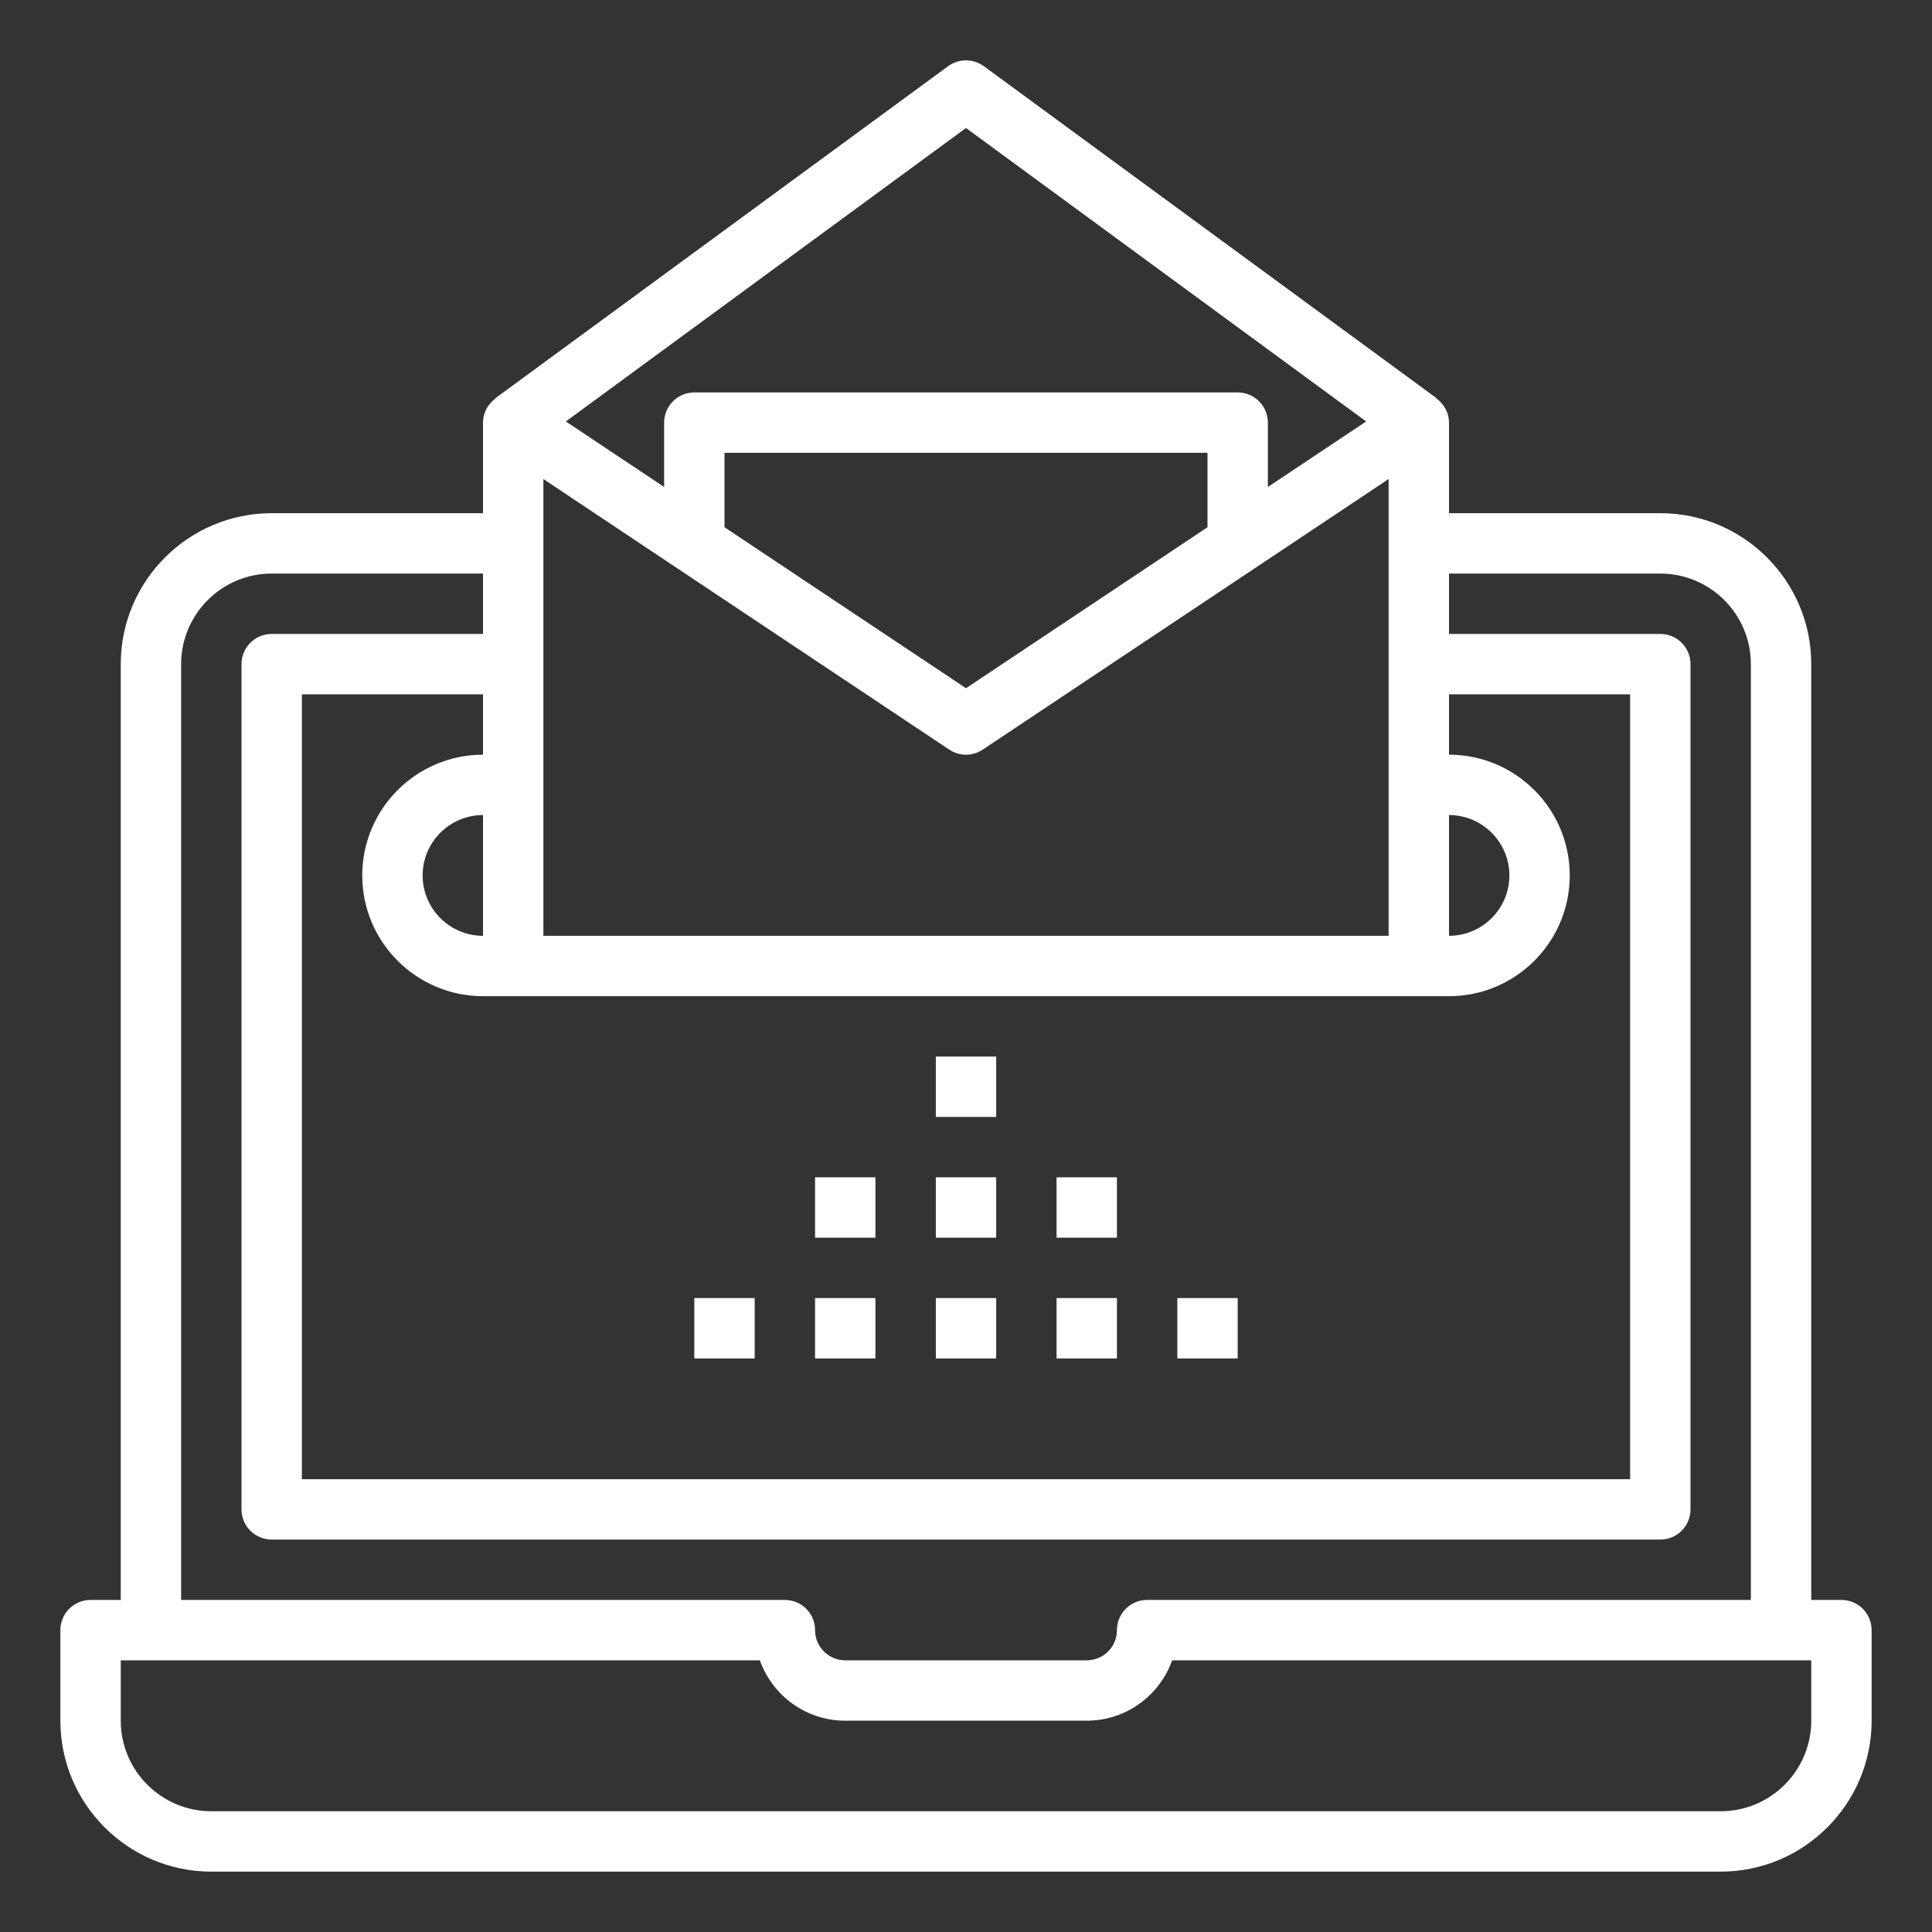 <svg fill="#FFFFFF" xmlns="http://www.w3.org/2000/svg" xmlns:xlink="http://www.w3.org/1999/xlink" version="1.1" x="0px" y="0px" viewBox="0 0 64 64" style="enable-background:new 0 0 64 64;" xml:space="preserve"><rect x="0" y="0" width="64" height="64" fill="#333333" stroke="none"/><path d="M61,53h-1V22c0-2.757-2.243-5-5-5h-7v-3c0-0.321-0.16-0.613-0.414-0.799l0.005-0.008l-15-11  c-0.352-0.258-0.831-0.258-1.183,0l-15,11l0.005,0.008C16.16,13.387,16,13.679,16,14v3H9c-2.757,0-5,2.243-5,5v31H3  c-0.552,0-1,0.447-1,1v3c0,2.757,2.243,5,5,5h50c2.757,0,5-2.243,5-5v-3C62,53.447,61.552,53,61,53z M18,15.868l13.445,8.964  c0.336,0.225,0.773,0.225,1.109,0L46,15.868V31H18V15.868z M40,17.465l-8,5.333l-8-5.333V15h16V17.465z M48,27c1.103,0,2,0.897,2,2  s-0.897,2-2,2V27z M14,29c0-1.103,0.897-2,2-2v4C14.897,31,14,30.103,14,29z M16,25c-2.206,0-4,1.794-4,4s1.794,4,4,4h1h30h1  c2.206,0,4-1.794,4-4s-1.794-4-4-4v-2h6v26H10V23h6V25z M32,4.24l13.256,9.721L42,16.131V14c0-0.553-0.448-1-1-1H23  c-0.552,0-1,0.447-1,1v2.131l-3.256-2.17L32,4.24z M6,22c0-1.654,1.346-3,3-3h7v2H9c-0.552,0-1,0.447-1,1v28c0,0.553,0.448,1,1,1h46  c0.552,0,1-0.447,1-1V22c0-0.553-0.448-1-1-1h-7v-2h7c1.654,0,3,1.346,3,3v31H38c-0.552,0-1,0.447-1,1c0,0.552-0.449,1-1,1h-8  c-0.551,0-1-0.448-1-1c0-0.553-0.448-1-1-1H6V22z M60,57c0,1.654-1.346,3-3,3H7c-1.654,0-3-1.346-3-3v-2h21.171  c0.413,1.164,1.525,2,2.829,2h8c1.304,0,2.416-0.836,2.829-2H60V57z"></path><rect x="31" y="35" width="2" height="2"></rect><rect x="31" y="39" width="2" height="2"></rect><rect x="27" y="39" width="2" height="2"></rect><rect x="35" y="39" width="2" height="2"></rect><rect x="31" y="43" width="2" height="2"></rect><rect x="27" y="43" width="2" height="2"></rect><rect x="23" y="43" width="2" height="2"></rect><rect x="35" y="43" width="2" height="2"></rect><rect x="39" y="43" width="2" height="2"></rect></svg>